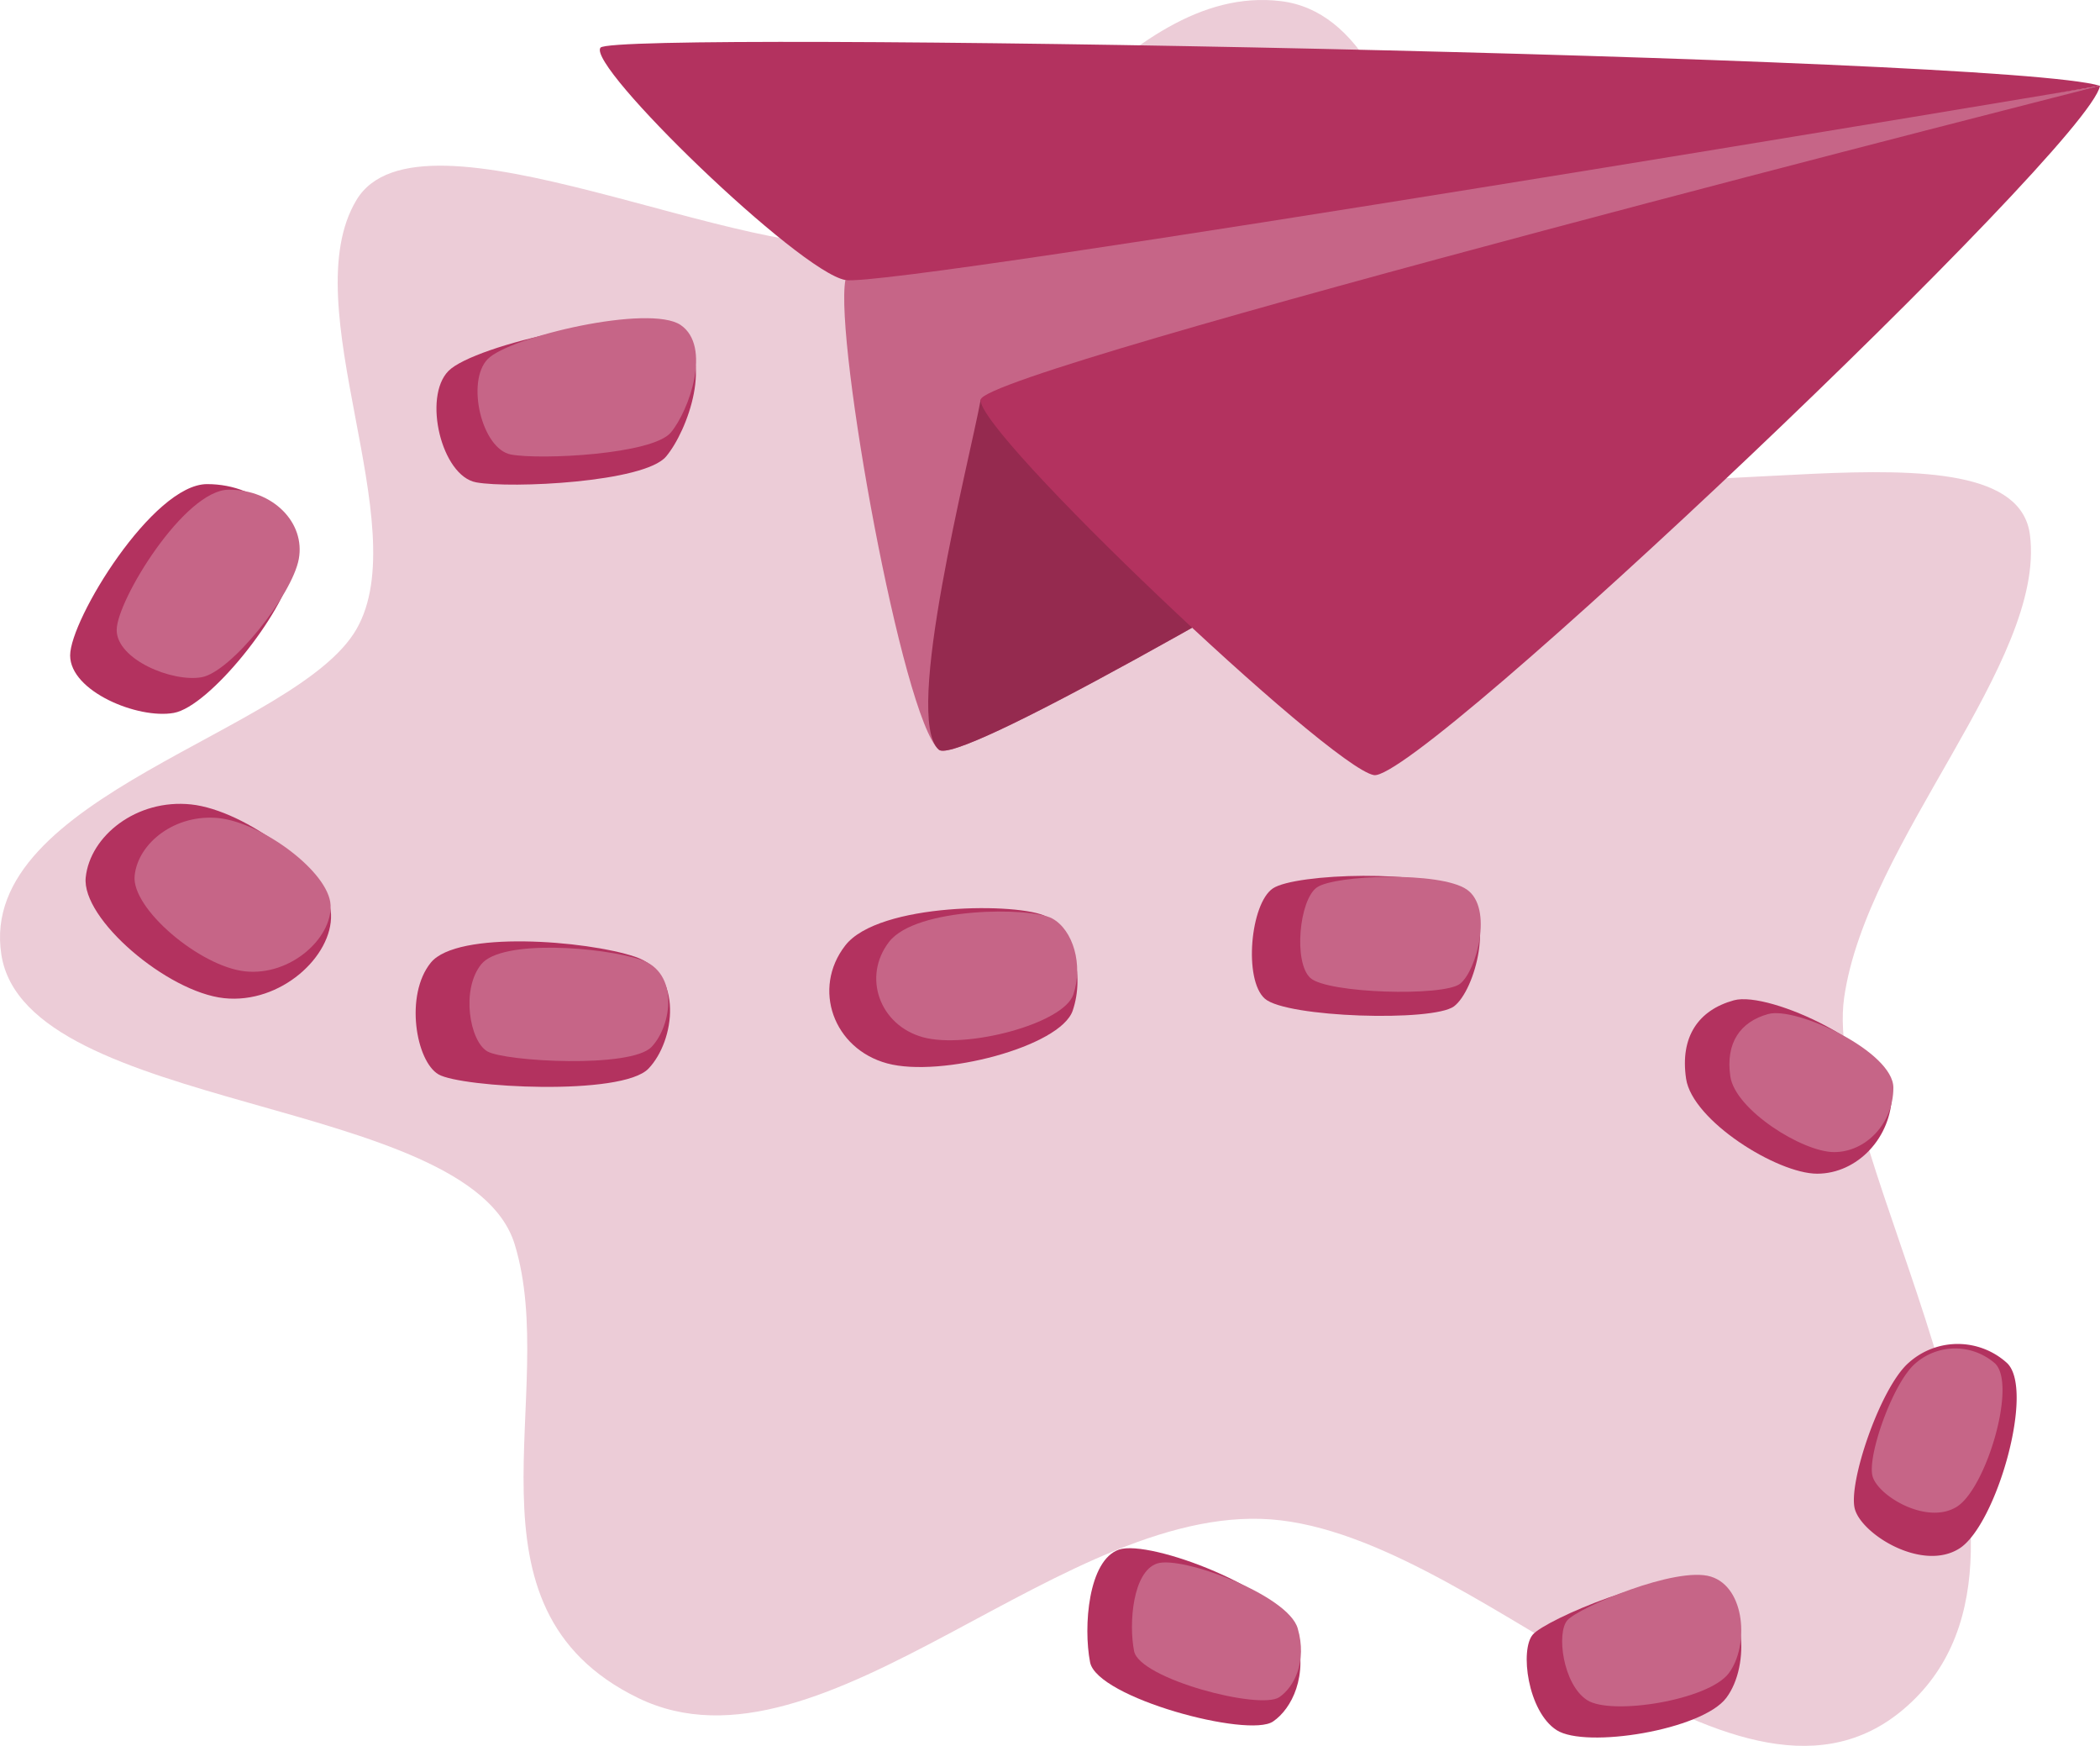 <svg xmlns="http://www.w3.org/2000/svg" viewBox="0 0 467.92 388.91"><defs><style>.cls-1{fill:#ecccd7;}.cls-2{fill:#c66587;}.cls-3{fill:#952a4f;}.cls-4{fill:#b3325f;}</style></defs><title>Promote2</title><g id="Capa_2" data-name="Capa 2"><g id="Ilustraciones"><path class="cls-1" d="M79.43,44.55c-14.15,23.49,13.24,72.59,0,95.6S-5.17,177.25.3,212.64,104.48,244,114.68,277.17s-14,80.88,27.51,101.07,95.6-45.28,143.2-39.57,104.75,76.62,141.46,39.57-20.94-121.09-15.94-156,45-74.82,41.4-103.09S364,116.9,341.45,101.85,321.07,4.56,285.39.25,224.2,48.5,195.6,54.13,93.58,21.05,79.43,44.55Z"/><path class="cls-2" d="M188.37,62.38C185.91,75.87,201.11,160,209.19,167S467.92,19.12,467.92,19.12L188.37,62.38"/><path class="cls-3" d="M218.52,89c-2.46,13.5-17.41,71-9.33,78S467.92,19.12,467.92,19.12L218.52,89"/><path class="cls-4" d="M133.81,10.61c-3.23,3.94,44.16,49.87,54.56,51.77S467.92,19.12,467.92,19.12C446.68,12.42,137,6.68,133.81,10.61Z"/><path class="cls-4" d="M218.52,89c-1.27,7,77.69,81.85,87.6,83.66S465.43,32.76,467.92,19.12C467.92,19.12,219.79,82,218.52,89Z"/><path class="cls-4" d="M151,73.8c8.2,5.53,2.25,22.17-2.6,27.91s-34.55,7.15-42.29,5.74-11.94-19-6.18-24.82S142.84,68.26,151,73.8Z"/><path class="cls-4" d="M46.14,107.84c12.08,0,20.8,9,19,18.82s-18.42,30.73-26.43,32.15S15.63,154,15.63,146,34.07,107.84,46.14,107.84Z"/><path class="cls-4" d="M42.57,179.19c-12.12-1.27-22.5,7-23.47,16.26S37.31,221,49.92,222.35s24.2-9.34,23.84-18.67S54.7,180.47,42.57,179.19Z"/><path class="cls-4" d="M96,214.43c-5.87,7.21-3.33,22,1.73,24.91s40.86,4.91,46.78-1.31,7.85-21.27-3-24.91S101.87,207.22,96,214.43Z"/><path class="cls-4" d="M188.32,210.64c-7.43,9.6-2.61,23,9.36,26.24s38.61-3.73,41.34-11.76,0-17.76-5.83-20.93S195.75,201,188.32,210.64Z"/><path class="cls-4" d="M283.62,197.9c-5,3.35-6.58,20.36-1.78,24.57s37.48,5.19,42.14,1.7,9.38-20.54,1.86-25.58S288.6,194.54,283.62,197.9Z"/><path class="cls-4" d="M386.36,222.82c-7.91,2.17-12.05,8.11-10.67,17.46S396,261.45,404.9,261.45s16.67-8,16.67-18S394.27,220.66,386.36,222.82Z"/><path class="cls-4" d="M425.31,303.55a16.34,16.34,0,0,1,21.81,0c6.43,5.72-2.28,36.15-10.52,41.38s-21.66-3.05-23.29-8.73S419,309,425.31,303.55Z"/><path class="cls-4" d="M379.87,352.4c9.3,2.88,10.21,18.57,4.8,25.79s-31.35,11.35-37.81,7.22-8.27-18-5.28-21.34S370.56,349.53,379.87,352.4Z"/><path class="cls-4" d="M288.83,363.75c2.74,9.56-1,16.88-5.16,19.72-5.46,3.77-39.24-5.26-40.78-13.19s-.4-22.78,6.46-25.1S286.09,354.2,288.83,363.75Z"/><path class="cls-2" d="M151.68,72.41c6.91,4.74,1.9,19-2.19,23.92s-29.1,6.14-35.63,4.92S103.81,85,108.66,80,144.77,67.67,151.68,72.41Z"/><path class="cls-2" d="M48.74,182.24c-9.69-1-18,5.53-18.74,12.84s14.57,20.24,24.64,21.3S74,209,73.66,201.63,58.42,183.26,48.74,182.24Z"/><path class="cls-2" d="M51,109.08c9.9,0,17.05,7.38,15.58,15.43s-15.1,25.19-21.66,26.35S26,146.9,26,140.34,41.11,109.08,51,109.08Z"/><path class="cls-2" d="M107.25,214.78c-4.59,5.62-2.6,17.17,1.35,19.43s32,3.82,36.58-1,6.14-16.58-2.38-19.42S111.84,209.16,107.25,214.78Z"/><path class="cls-2" d="M198.1,209.81c-6,7.78-2.11,18.6,7.58,21.25s31.27-3,33.48-9.52,0-14.38-4.72-16.95S204.12,202,198.1,209.81Z"/><path class="cls-2" d="M293.44,197.67c-3.95,2.76-5.26,16.73-1.47,20.18s29.65,4.18,33.35,1.3,7.46-16.88,1.52-21S297.39,194.9,293.44,197.67Z"/><path class="cls-2" d="M394,225.88c-6.26,1.72-9.54,6.45-8.45,13.9s16.09,16.86,23.13,16.86,13.2-6.36,13.2-14.35S400.28,224.16,394,225.88Z"/><path class="cls-2" d="M426.9,303.61a13.48,13.48,0,0,1,17.51,0c5.16,4.43-1.83,28-8.44,32.06s-17.4-2.36-18.71-6.76S421.81,307.8,426.9,303.61Z"/><path class="cls-2" d="M381.21,351.2c7.76,2.4,8.52,15.5,4,21.52s-26.16,9.47-31.56,6-6.9-15-4.4-17.81S373.45,348.8,381.21,351.2Z"/><path class="cls-2" d="M289.15,362.72c2.17,7.44-.83,13.13-4.1,15.34-4.33,2.94-31.13-4.09-32.35-10.25s-.31-17.73,5.13-19.53S287,355.29,289.15,362.72Z"/></g></g></svg>
